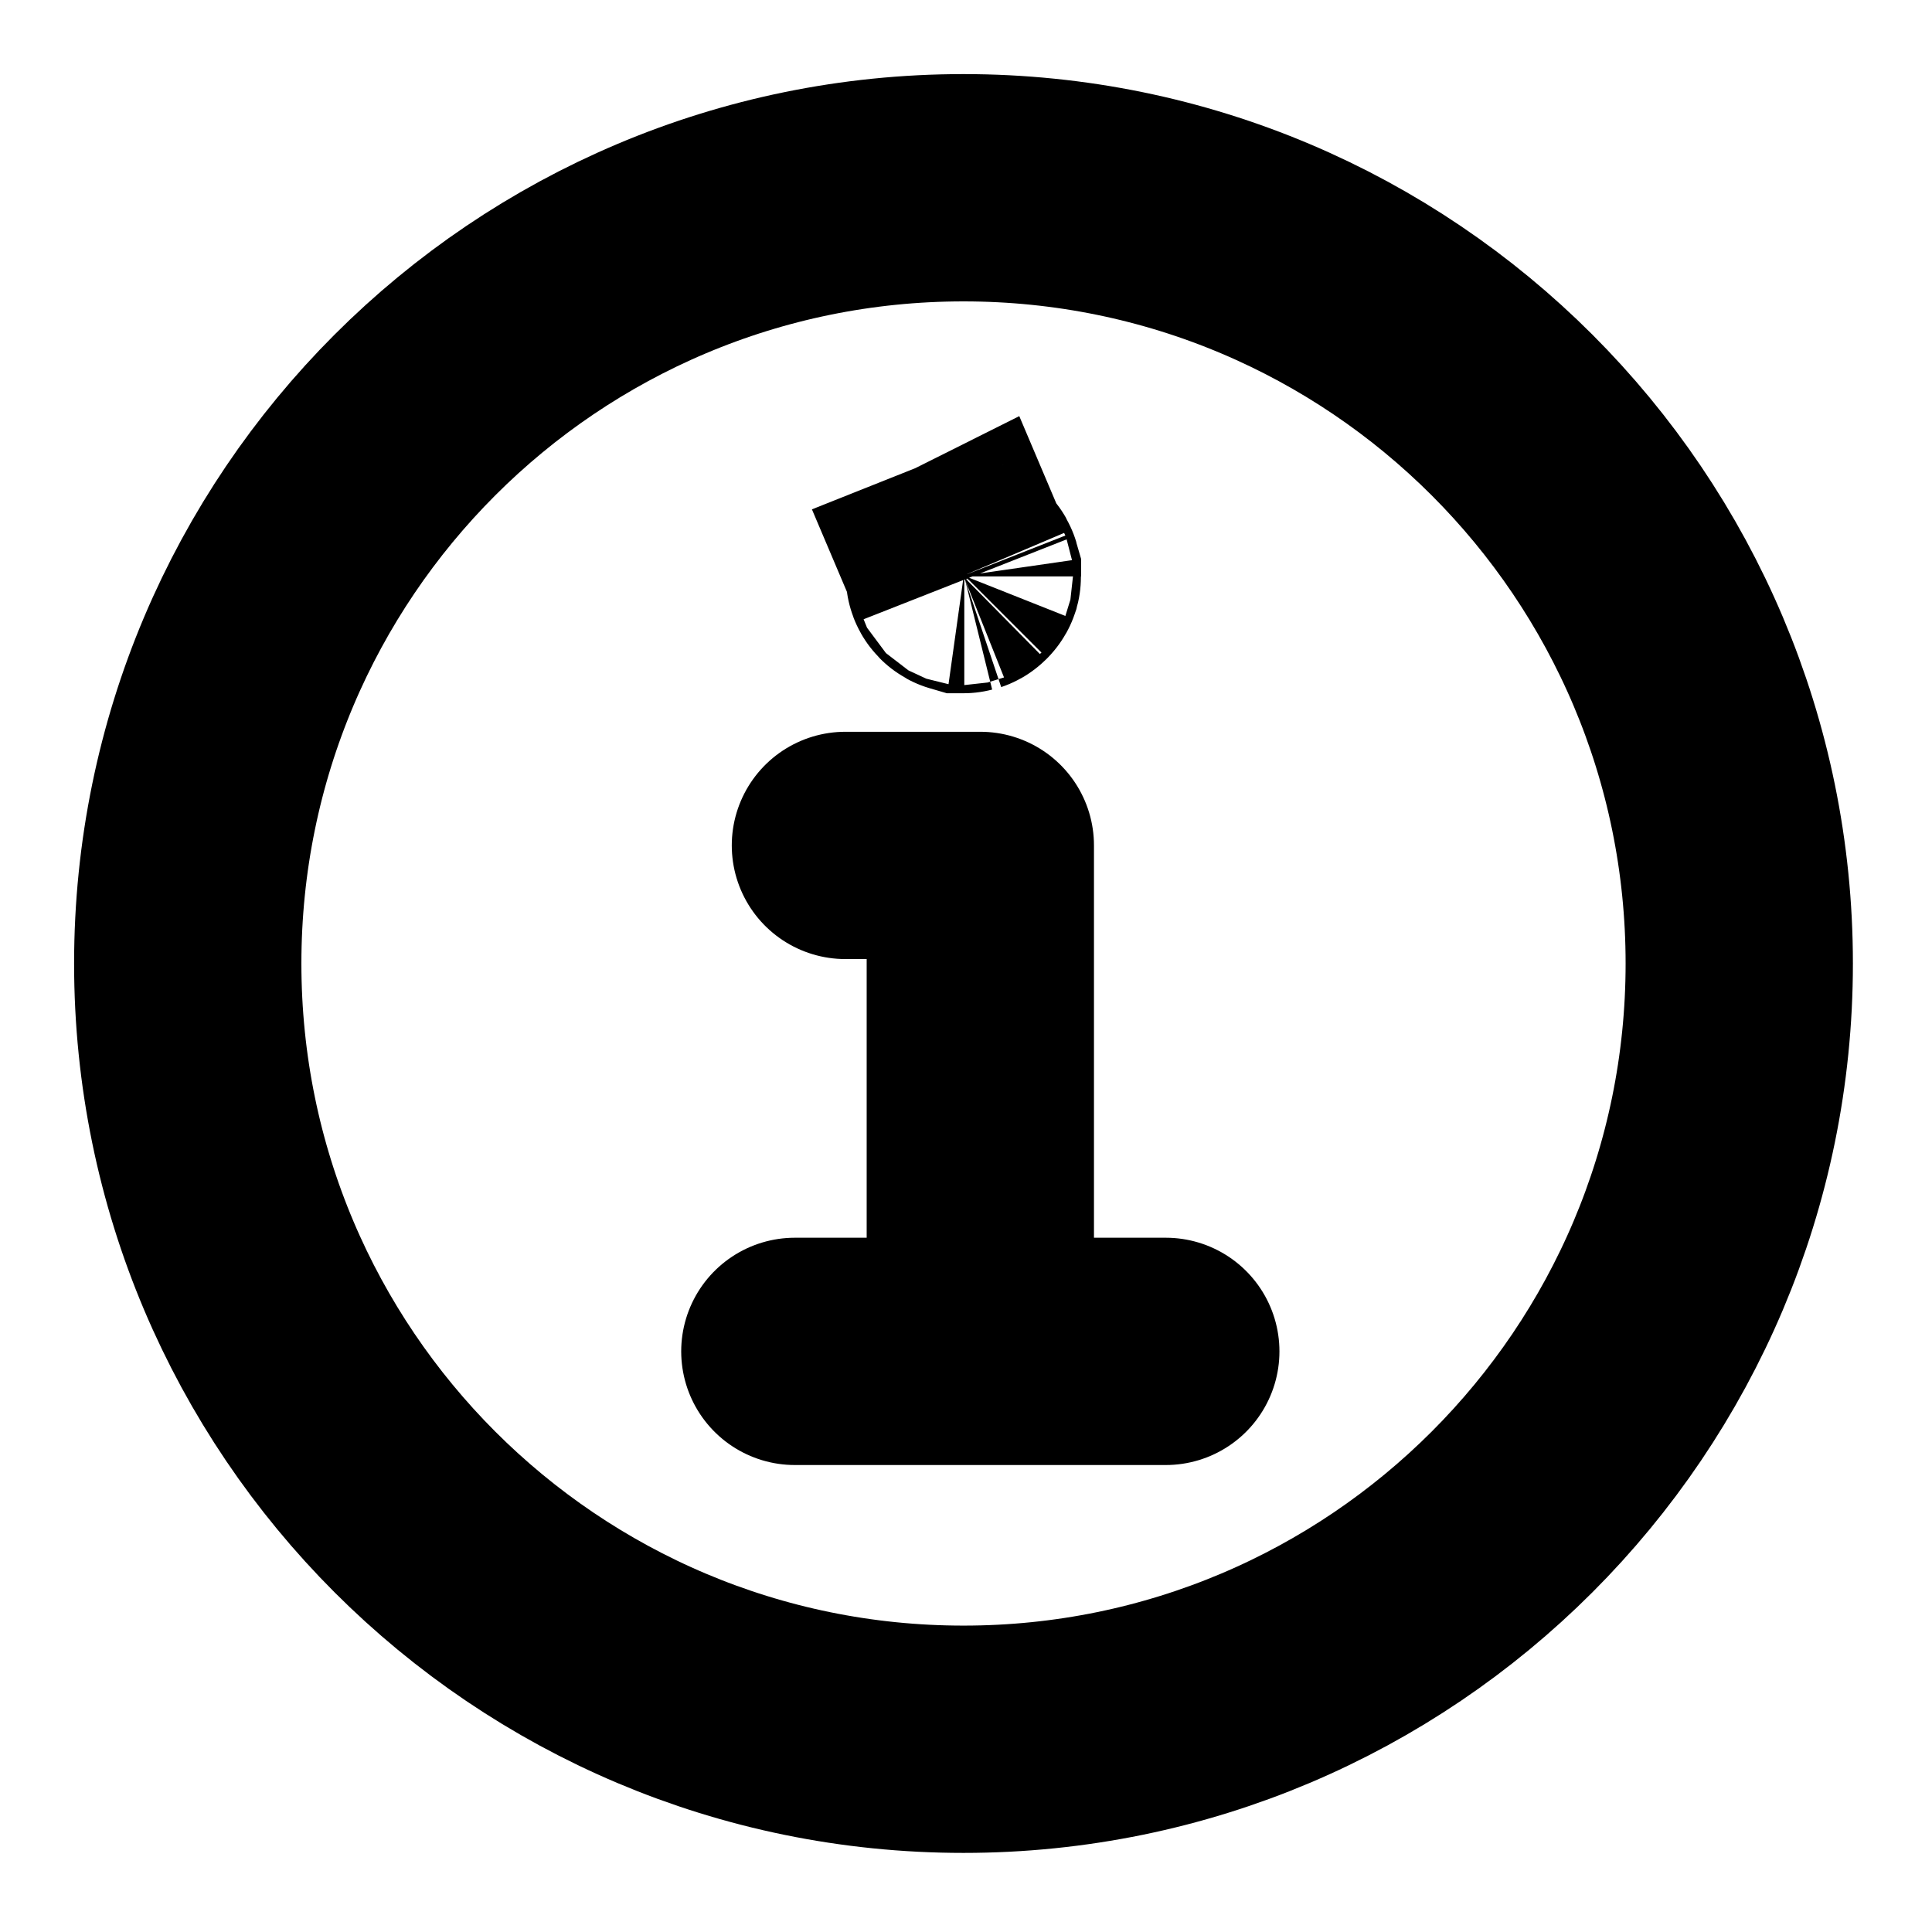 <svg width="17" height="17" viewBox="0 0 17 17" fill="none" xmlns="http://www.w3.org/2000/svg">
<path d="M8.478 1.652C4.708 1.652 1.652 4.708 1.652 8.478C1.652 12.247 4.708 15.304 8.478 15.304C12.247 15.304 15.304 12.247 15.304 8.478C15.304 4.708 12.247 1.652 8.478 1.652Z" stroke="black" stroke-width="2" stroke-miterlimit="10"/>
<path d="M7.439 7.439H8.626V11.742" stroke="black" stroke-width="2" stroke-linecap="round" stroke-linejoin="round"/>
<path d="M6.994 11.891H10.258" stroke="black" stroke-width="2" stroke-miterlimit="10" stroke-linecap="round"/>
<path d="M8.491 5.098C8.494 5.097 8.496 5.096 8.498 5.094C8.501 5.092 8.505 5.088 8.507 5.085C8.507 5.085 8.507 5.085 8.507 5.085C8.509 5.083 8.51 5.081 8.511 5.078C8.512 5.074 8.513 5.069 8.513 5.065C8.513 5.063 8.513 5.06 8.513 5.058C8.511 5.051 8.508 5.045 8.503 5.04C8.498 5.035 8.492 5.031 8.485 5.03C8.482 5.03 8.48 5.029 8.478 5.029C8.473 5.029 8.469 5.03 8.464 5.032L8.478 5.065M8.491 5.098L8.491 5.098M8.491 5.098L8.478 5.065M8.491 5.098L8.491 5.098M8.478 5.065L8.464 5.032C8.462 5.033 8.46 5.034 8.458 5.035C8.454 5.038 8.451 5.041 8.448 5.045C8.448 5.045 8.448 5.045 8.448 5.045C8.447 5.047 8.446 5.049 8.445 5.051C8.443 5.056 8.442 5.06 8.442 5.065C8.442 5.067 8.443 5.069 8.443 5.072C8.444 5.079 8.448 5.085 8.453 5.09C8.458 5.095 8.464 5.098 8.471 5.1C8.473 5.1 8.475 5.1 8.478 5.1C8.482 5.1 8.487 5.099 8.491 5.098M8.478 5.065L8.491 5.098" fill="black" stroke="black" stroke-width="2"/>
</svg>
